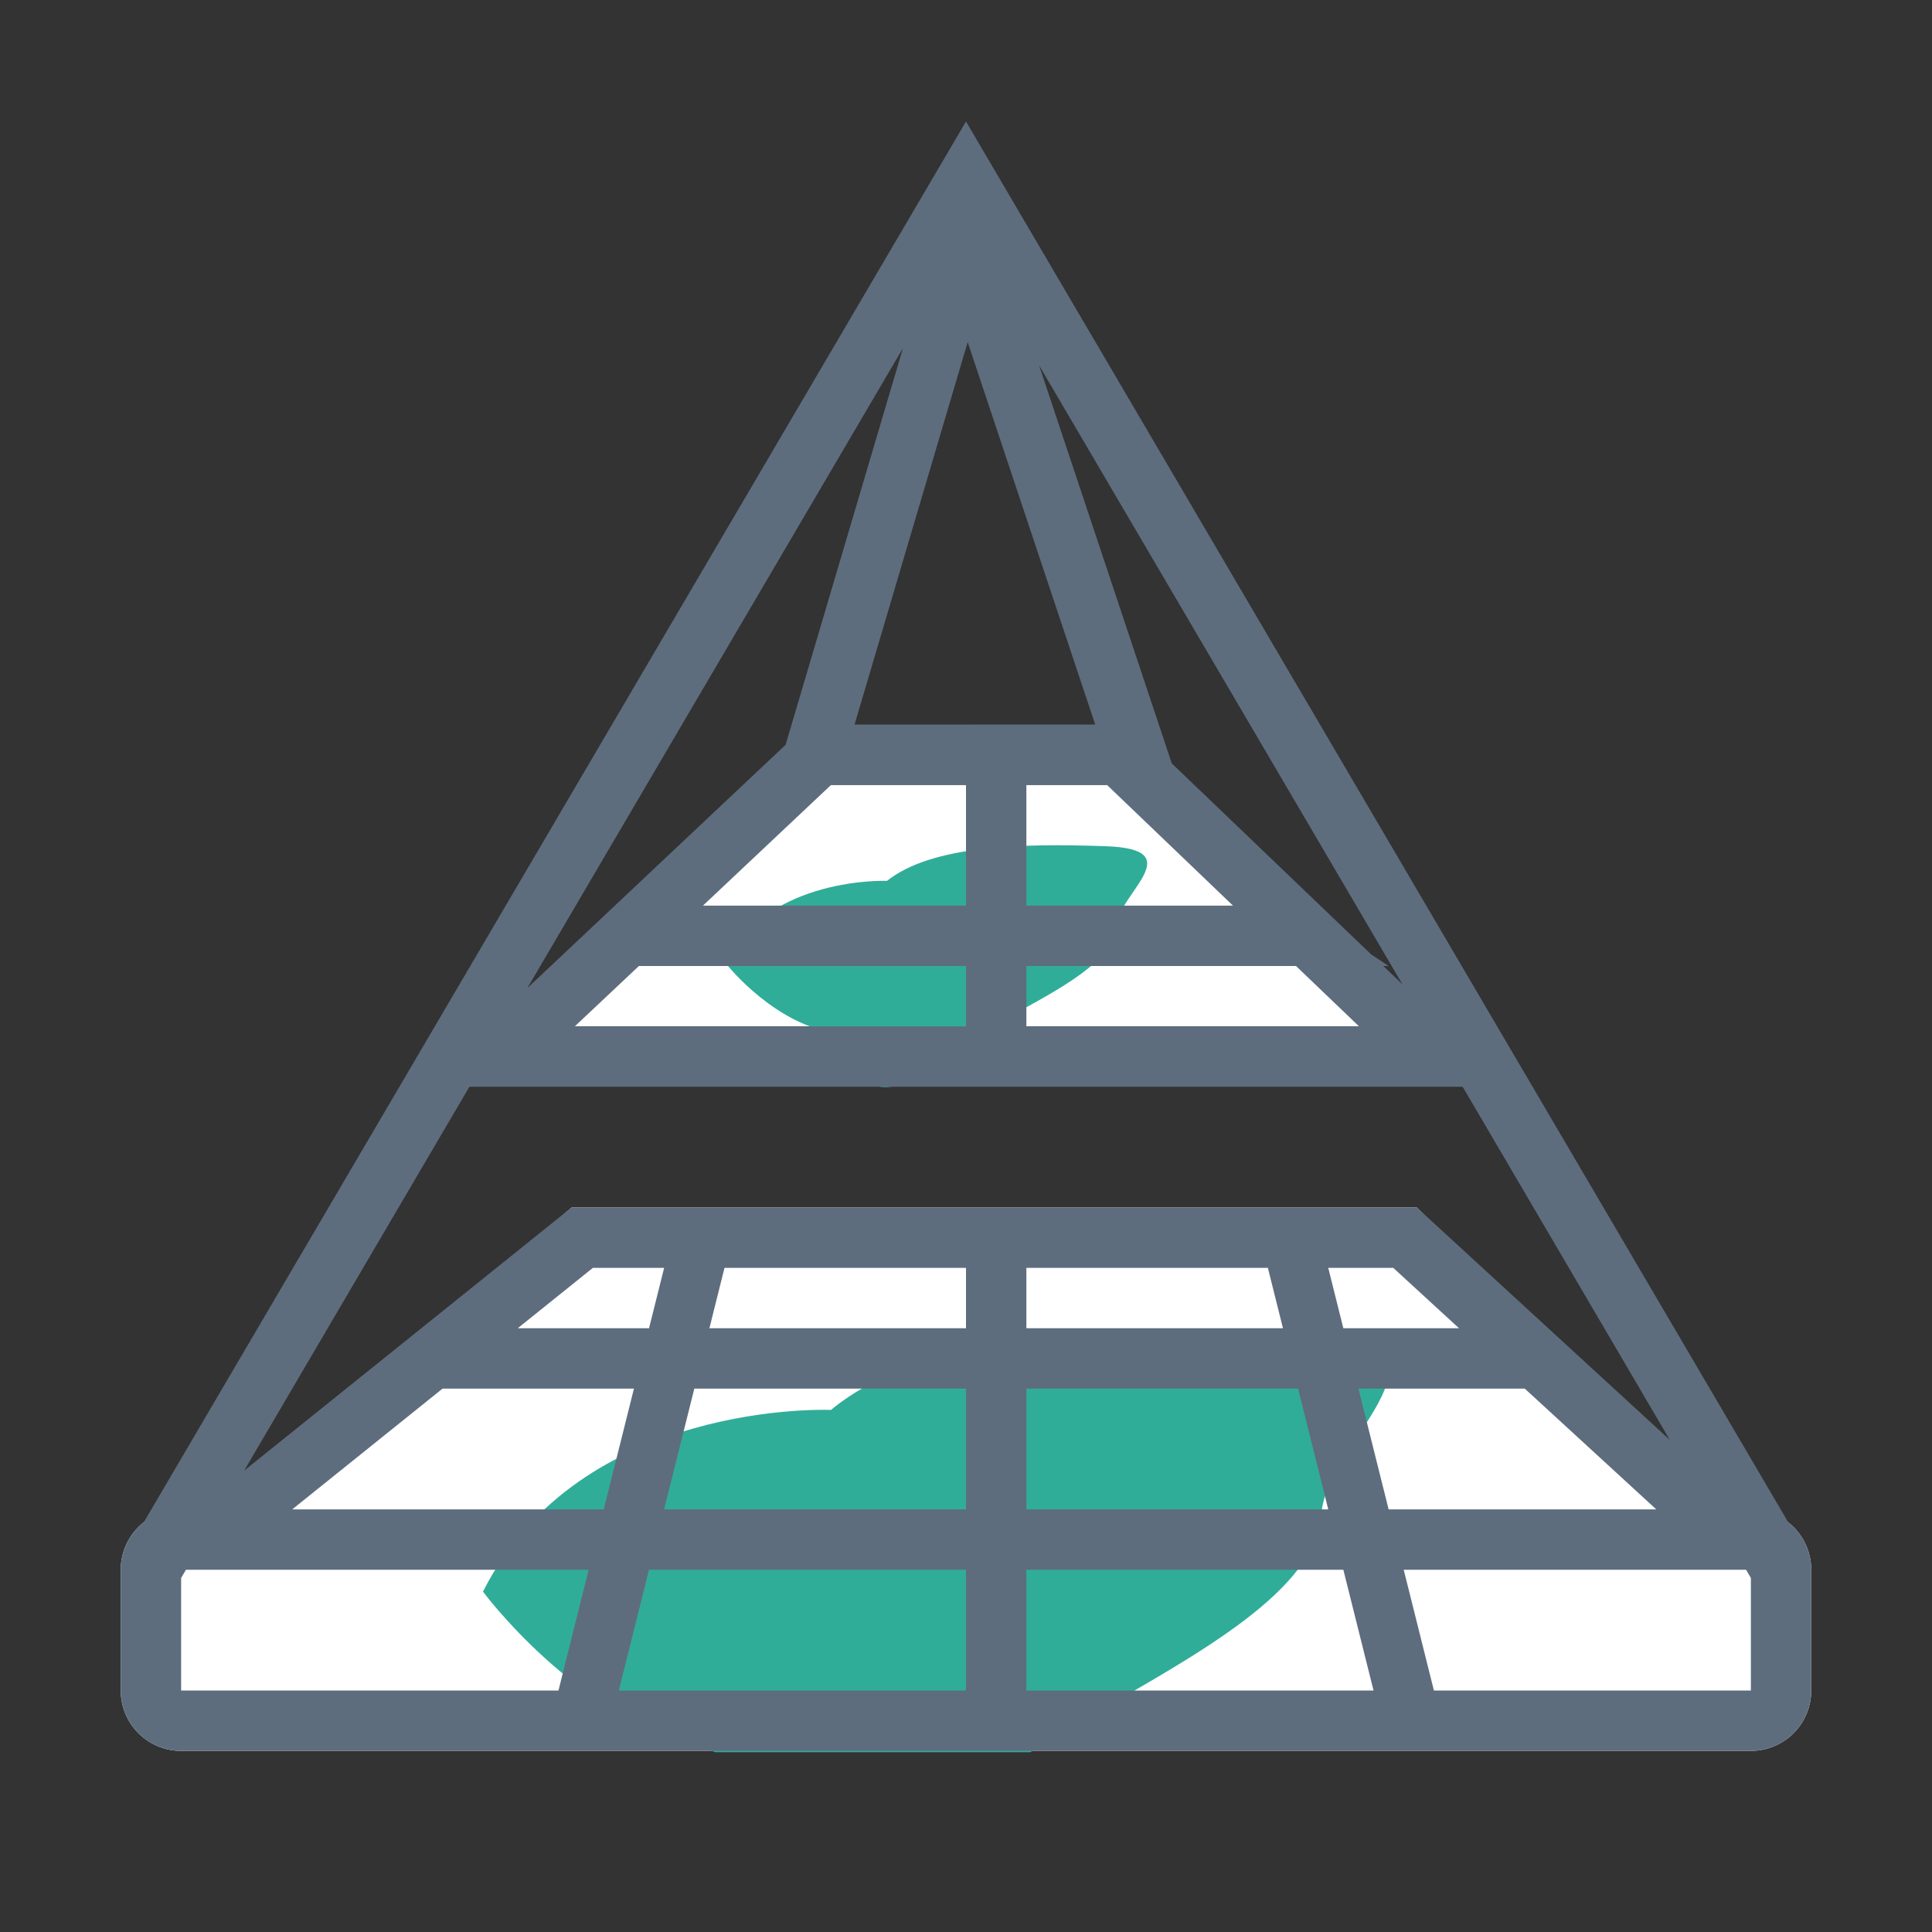 <?xml version="1.0" standalone="no"?><!DOCTYPE svg PUBLIC "-//W3C//DTD SVG 1.1//EN" "http://www.w3.org/Graphics/SVG/1.1/DTD/svg11.dtd"><svg t="1715945407330" class="icon" viewBox="0 0 1024 1024" version="1.1" xmlns="http://www.w3.org/2000/svg" p-id="200166" xmlns:xlink="http://www.w3.org/1999/xlink" width="200" height="200"><rect x="0" y="0" width="1024" height="1024" fill="#333333" stroke="none"/><path d="M117.152 800l185.792-160h448l160.864 160H928a32 32 0 0 1 32 32v64a32 32 0 0 1-32 32H96a32 32 0 0 1-32-32v-64a32 32 0 0 1 32-32h21.152z m313.472-384H608l139.008 128H288l142.624-128z" fill="#FFFFFF" p-id="200167"></path><path d="M533.376 539.648c-28.672 15.616-47.168 31.552-47.168 31.552-39.168 17.984-17.312-17.344-48.384-24.608-31.072-7.2-53.792-36.768-53.792-36.768 23.936-45.536 86.08-42.944 86.08-42.944 23.616-18.72 70.464-20 115.904-18.368 45.44 1.536 6.624 24.992 5.408 42.912-1.312 17.92-29.344 32.64-58.048 48.224m167.008 262.656c-2.784 40.128-62.944 73.152-124.352 108.16-10.784 6.112-20.576 12.256-29.92 18.24h-167.072c-2.464-0.928-4.896-1.92-7.776-2.656C304.736 909.792 256 843.584 256 843.584c51.424-102.176 184.416-96.288 184.416-96.288 50.688-41.92 151.072-44.8 248.448-41.28 97.344 3.52 14.304 56.128 11.52 96.32" fill="#30AD98" p-id="200168"></path><path d="M279.488 523.712l136.896-128.96 62.208-210.24-199.104 339.2zM248.8 576l-119.392 203.456L302.944 640h448l134.08 123.168L775.232 576H248.8z m494.528-54.272L550.72 193.6l70.336 211.008 105.664 101.216L736 512h-2.816l10.144 9.728zM925.44 832h-181.44l16 64H928v-59.648L925.44 832zM98.56 832l-2.56 4.352V896h200l16-64H98.56z m849.248-25.152A31.936 31.936 0 0 1 960 832v64a32 32 0 0 1-32 32H96a32 32 0 0 1-32-32v-64c0-10.208 4.8-19.296 12.192-25.152L512 64.384l435.808 742.464zM452.928 384.032H512L544 384l36.48 0.032-67.584-202.72-59.968 202.72zM234.56 736l-79.68 64H320l16-64H234.56z m39.808-32h69.632l8-32h32l-8 32H512v-32h32v32h136L672 672h32l8 32h61.312l-34.848-32H314.24l-39.84 32z m533.76 32H720l16 64h141.856l-69.696-64z m-80.128 160l-16-64H544v64h184zM512 896v-64h-168l-16 64H512z m141.504-416l-66.784-63.968H544V480h109.504z m33.408 32H544v32h176.32l-33.408-32zM512 544v-32h-173.376L304.64 544H512z m-139.424-64H512v-63.968h-71.52L372.576 480zM352 800h160v-64h-144l-16 64z m192 0h160l-16-64H544v64z" fill="#5D6D7E" p-id="200169"></path></svg>